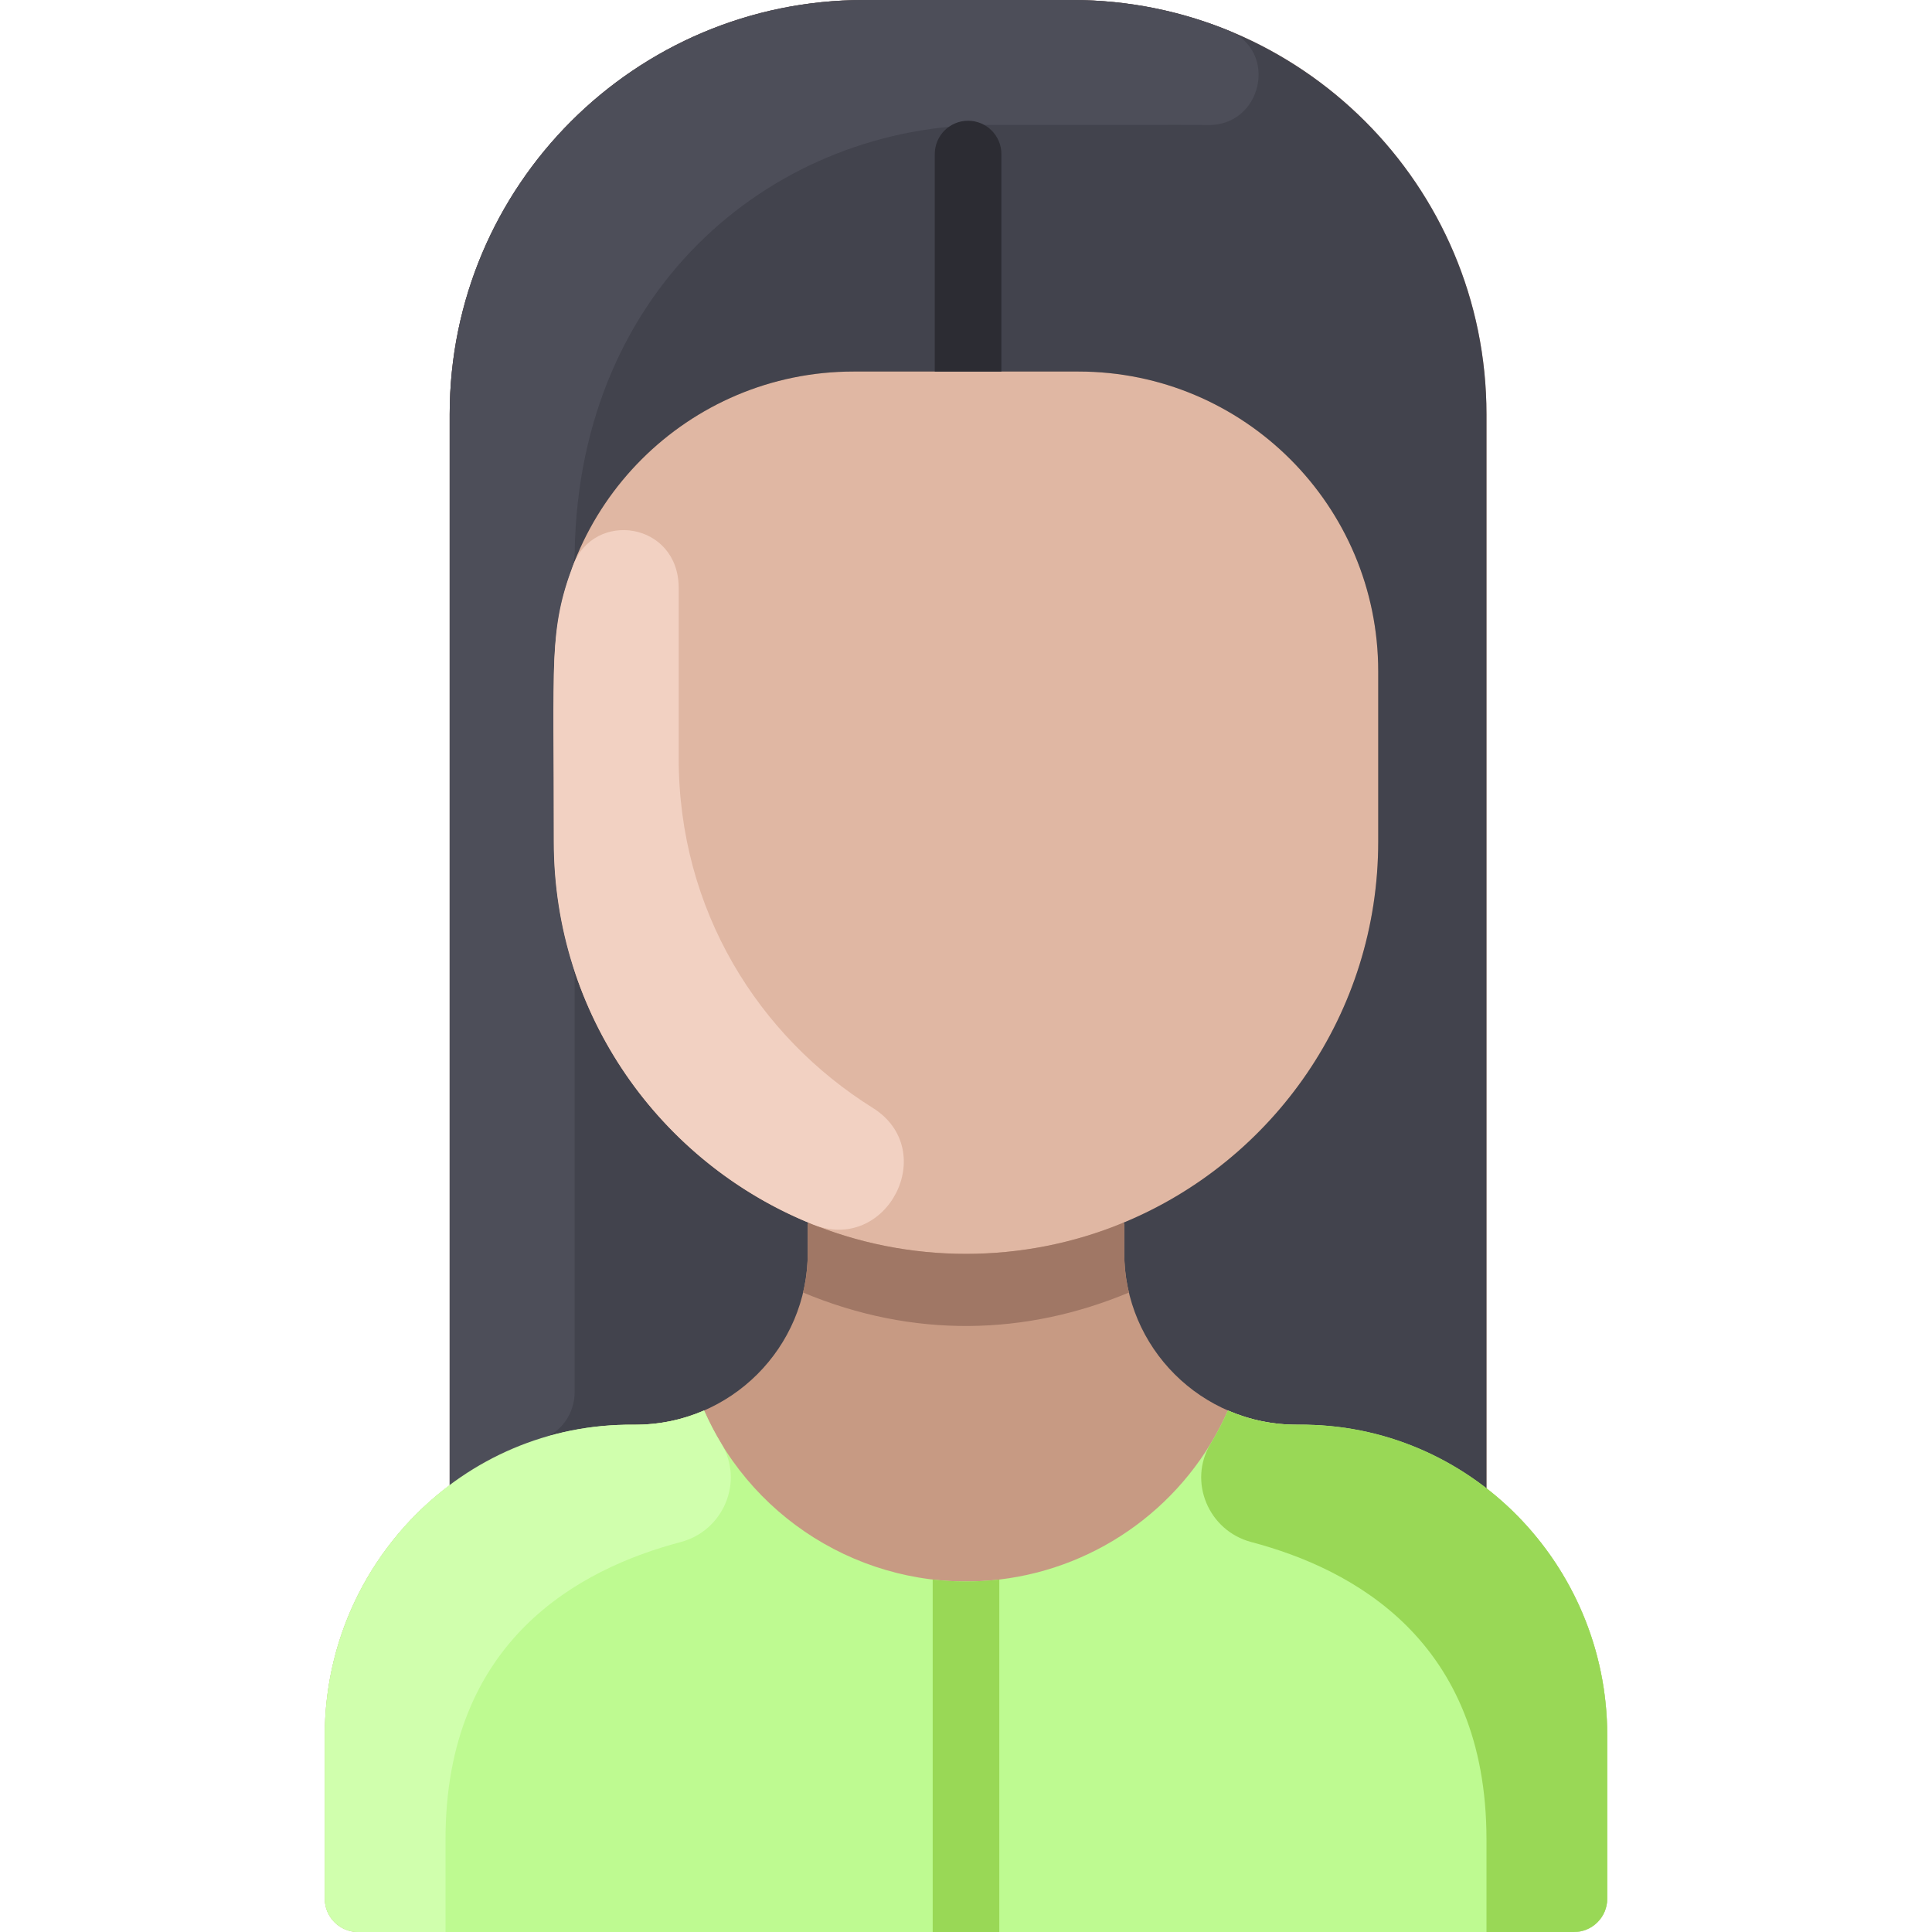 <svg id="Layer_1" enable-background="new 0 0 464 464" height="512" viewBox="0 0 464 464" width="512" xmlns="http://www.w3.org/2000/svg"><path d="m386 416.74v39.26c0 4.42-3.58 8-8 8h-292c-4.42 0-8-3.58-8-8v-39.26c0-24.46 11.78-46.4 30-60.04v-257.2c0-54.95 44.55-99.5 99.5-99.5h50c54.95 0 99.5 44.55 99.5 99.5v257.97c17.65 13.68 29 35.26 29 59.27z" fill="#c79a83"/><path d="m331 161.24v40.89c0 54.696-44.348 99-99 99-54.65 0-99-44.302-99-99v-40.9c0-39.76 32.24-72 72-72h54c39.76 0 72 32.24 72 72.01z" fill="#e0b7a3"/><path d="m357 99.5v258.22c-12.6-9.75-28.41-15.55-45.57-15.55-22.872 0-41.43-18.478-41.43-41.34v-6.83l-.15-.37c35.9-14.86 61.15-50.23 61.15-91.5v-40.89c0-39.771-32.24-72.01-72-72.01h-54c-39.76 0-72 32.24-72 72v40.9c0 41.27 25.25 76.64 61.15 91.5l-.15.37v6.83c0 22.86-18.556 41.34-41.43 41.34-16.71 0-32.13 5.5-44.57 14.78v-257.45c0-54.95 44.55-99.5 99.5-99.5h50c54.95 0 99.5 44.55 99.5 99.5z" fill="#42434d"/><path d="m386 416.74v39.26c0 4.418-3.582 8-8 8h-292c-4.418 0-8-3.582-8-8v-39.26c0-41.031 33.148-74.952 74.178-74.572 6.013.056 11.75-1.169 16.922-3.418v.01c12.118 27.55 40.904 44.111 70.9 40.59 23.97-2.81 45.03-18.15 54.9-40.59v-.01c5.173 2.249 10.91 3.474 16.922 3.418 41.03-.38 74.178 33.541 74.178 74.572z" fill="#befa91"/><path d="m236.05 379.69c1.3-.07 2.61-.19 3.91-.34-1.3.16-2.6.27-3.91.34z" fill="#c79a83"/><path d="m271.13 310.42c-24.637 10.313-51.712 11.113-78.26 0 1.356-5.626 1.13-9.27 1.13-16.42l.15-.37c24.082 9.996 51.571 10.016 75.7 0l.15.37c0 7.153-.226 10.796 1.13 16.42z" fill="#a07765"/><path d="m294.973 7.297c12.188 4.959 8.15 23.053-5.005 22.733-1.76-.043 1.934-.03-52.468-.03-50.53 0-98.458 38.034-99.483 102.691-.021 1.347-.251 2.69-.72 3.953-5.494 14.794-4.297 23.854-4.297 65.486 0 10.238 1.559 20.123 4.442 29.411.359 1.156.558 2.355.558 3.566v99.277c0 5.125-3.252 9.745-8.134 11.306-7.95 2.541-15.318 6.377-21.866 11.26v-257.45c0-54.952 44.548-99.5 99.5-99.5h50c13.258 0 25.908 2.592 37.473 7.297z" fill="#4d4e59"/><path d="m240.5 37v52.23h-16v-52.23c0-4.42 3.58-8 8-8s8 3.58 8 8z" fill="#2c2c33"/><path d="m209.594 266.066c16.275 10.175 3.436 35.148-14.377 27.999-36.631-14.701-62.217-50.395-62.217-91.935 0-43.694-1.178-50.986 4.626-66.344 5.059-13.387 25.374-10.422 25.374 5.444v40.9c0 36.512 19.189 66.801 46.594 83.936z" fill="#f2d1c2"/><path d="m236.05 379.69c1.3-.07 2.61-.19 3.91-.34-1.3.16-2.6.27-3.91.34z" fill="#c79a83"/><path d="m173.247 346.728c5.506 9.073.512 20.907-9.749 23.615-24.507 6.467-56.498 23.706-56.498 71.397v22.26h-21c-4.418 0-8-3.582-8-8v-39.26c0-41.01 33.11-75.01 74.11-74.57 6.04.06 11.8-1.16 16.99-3.42v.01c1.218 2.767 2.605 5.427 4.147 7.968z" fill="#d0ffad"/><g fill="#99d856"><path d="m290.753 346.728c-5.506 9.073-.512 20.907 9.749 23.615 24.507 6.467 56.498 23.706 56.498 71.397v22.26h21c4.418 0 8-3.582 8-8v-39.26c0-41.01-33.11-75.01-74.11-74.57-6.04.06-11.8-1.16-16.99-3.42v.01c-1.218 2.767-2.605 5.427-4.147 7.968z"/><path d="m240 379.35v84.65h-16v-84.65c5.248.616 10.573.637 16 0z"/></g></svg>